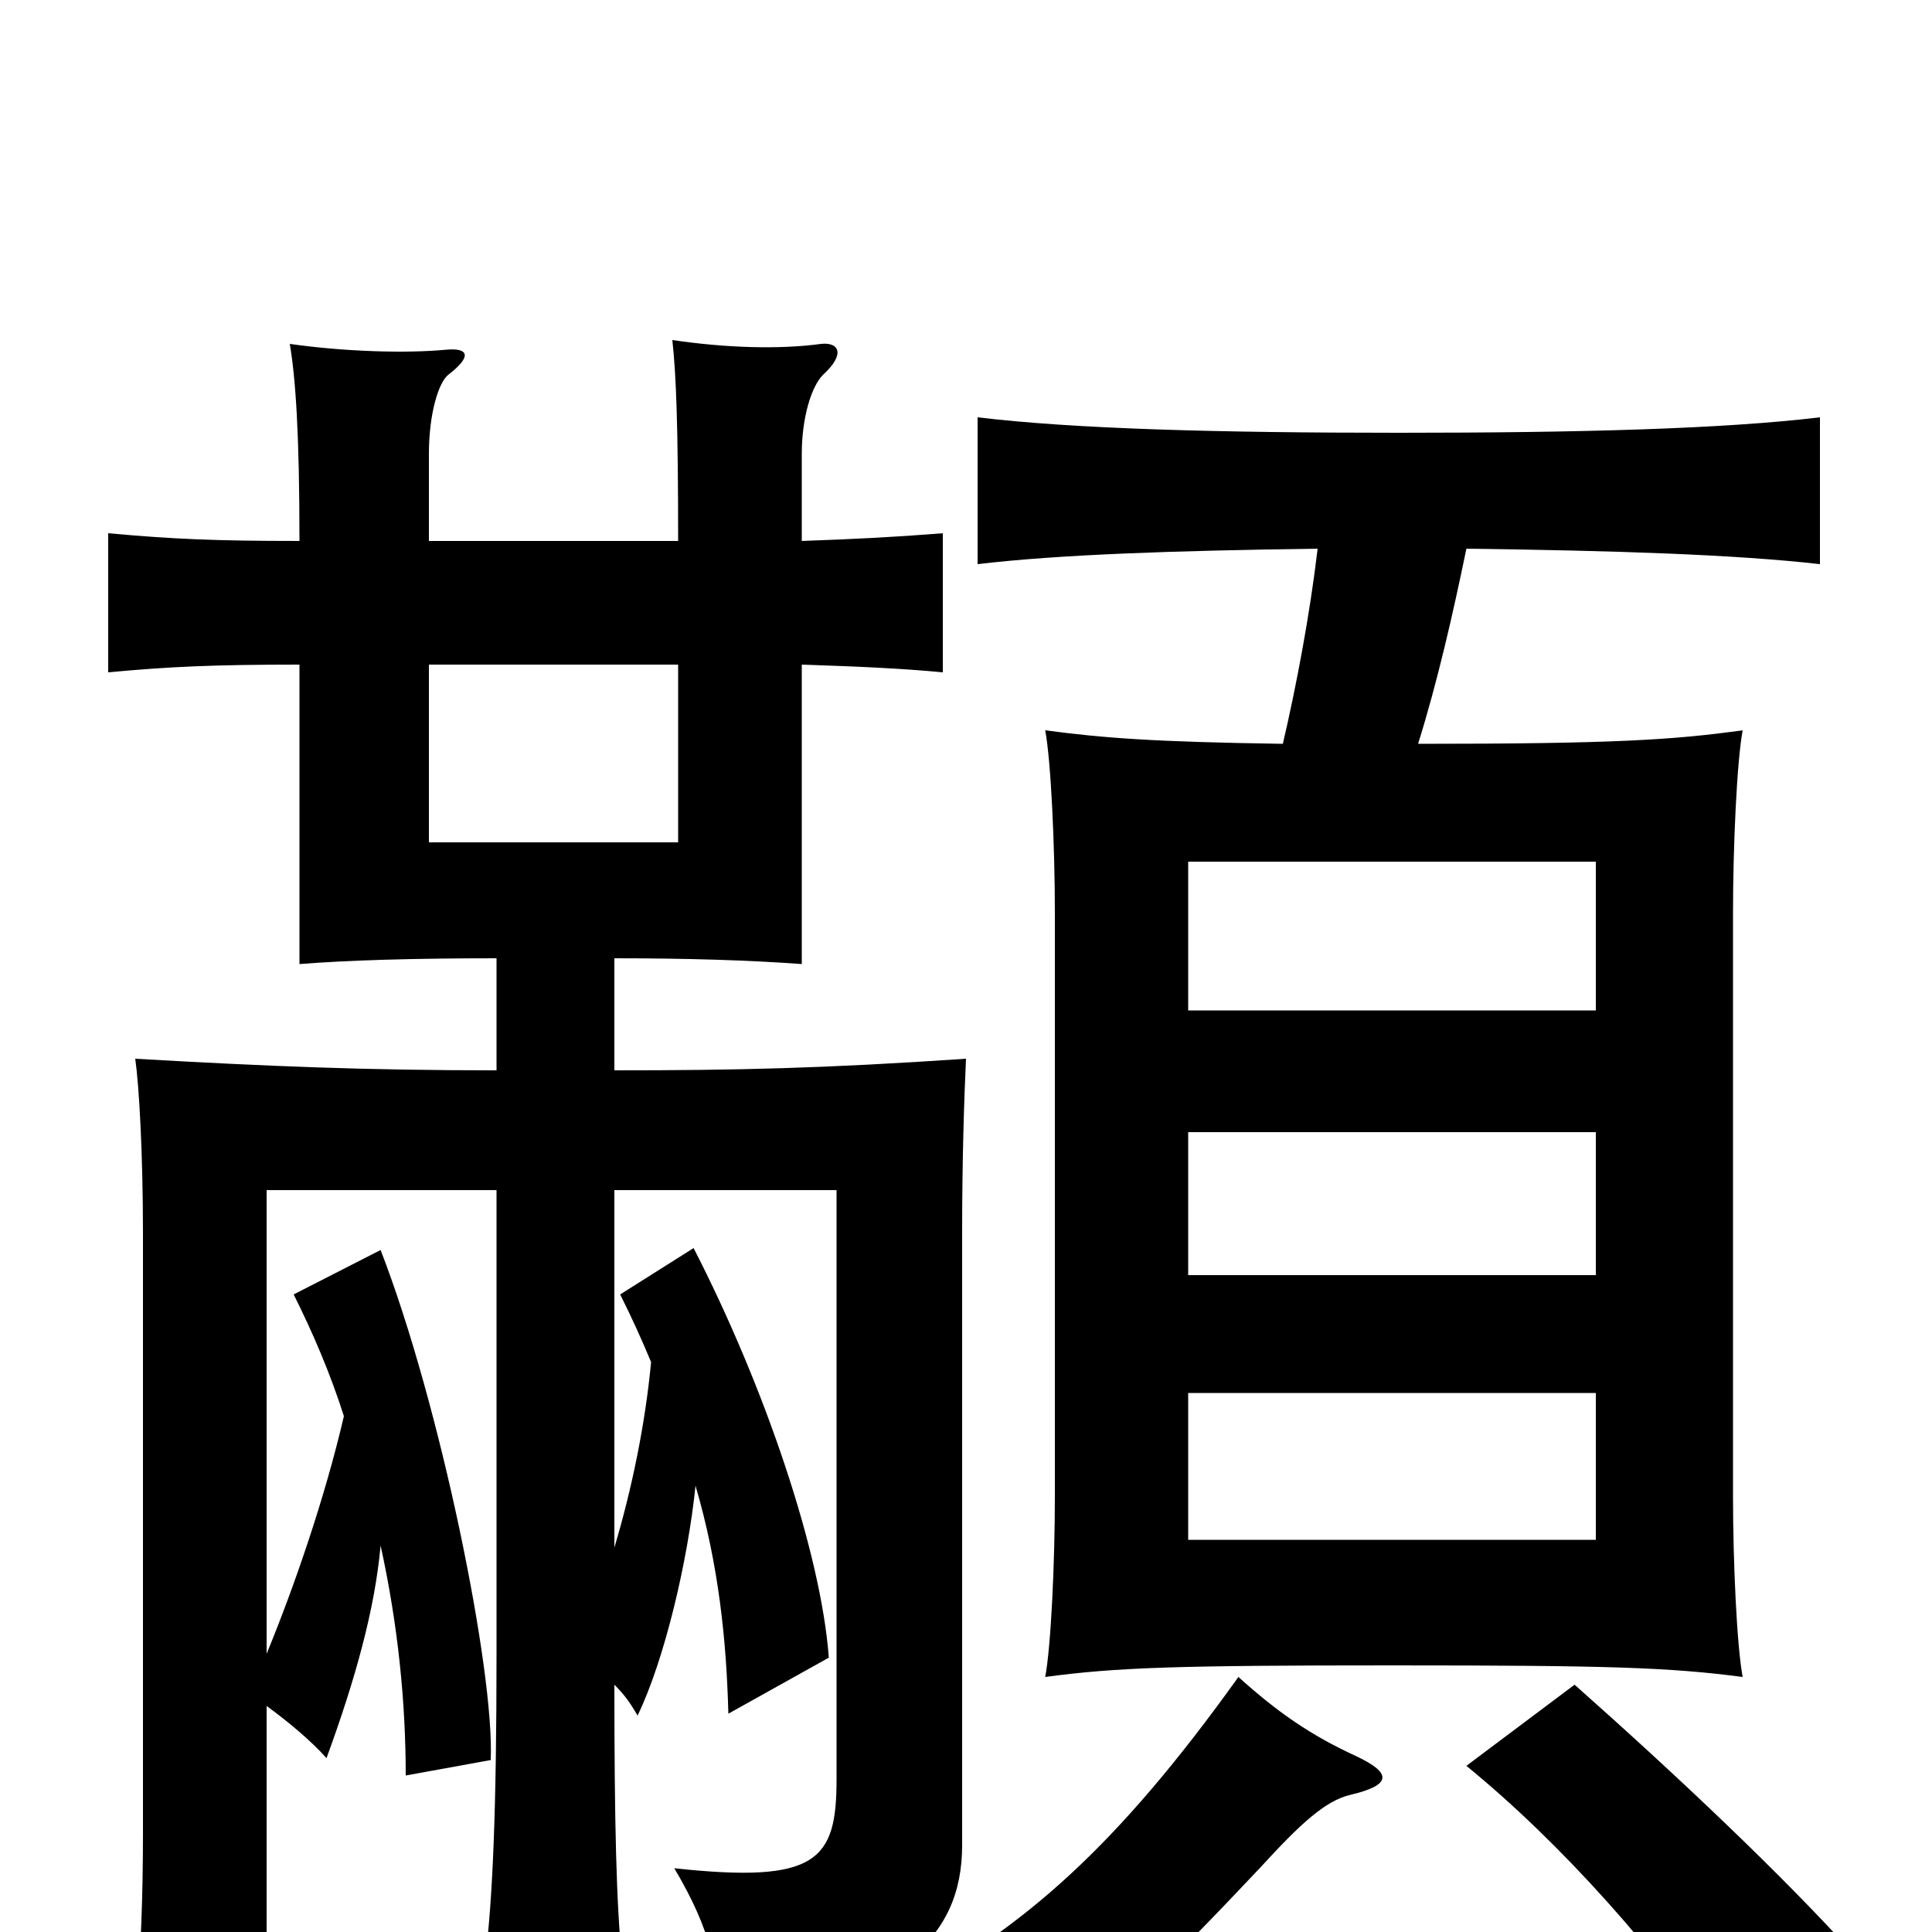 <svg xmlns="http://www.w3.org/2000/svg" viewBox="0 -1000 1000 1000">
	<path fill="#000000" d="M826 -203H615V-279H826ZM826 -340H615V-414H826ZM826 -477H615V-554H826ZM702 -91C678 -102 661 -114 641 -132C578 -44 530 -2 466 32C497 44 518 56 538 77C569 52 603 19 652 -33C673 -56 686 -68 699 -71C720 -76 721 -82 702 -91ZM960 12C922 -30 868 -81 815 -128L759 -86C808 -46 859 11 897 68ZM155 -656V-501C180 -503 214 -504 257 -504V-446C190 -446 140 -448 70 -452C72 -438 74 -403 74 -361V-52C74 -20 73 12 70 44H138V-117C149 -109 161 -99 169 -90C184 -131 194 -167 197 -200C206 -159 210 -119 210 -81L254 -89C256 -135 228 -273 197 -353L152 -330C162 -310 171 -289 178 -267C168 -224 152 -178 138 -144V-384H257V-144C257 -63 255 -16 251 15H322C319 -14 318 -57 318 -128C323 -123 326 -119 330 -112C344 -141 356 -192 360 -231C372 -190 376 -151 377 -113L429 -142C425 -196 396 -282 359 -354L321 -330C327 -318 332 -307 337 -295C334 -263 327 -229 318 -199V-384H433V-79C433 -37 423 -25 349 -33C368 -1 373 21 373 55C465 32 498 4 498 -45V-362C498 -399 499 -431 500 -452C426 -447 382 -446 318 -446V-504C356 -504 388 -503 415 -501V-656C445 -655 467 -654 488 -652V-724C463 -722 443 -721 415 -720V-765C415 -784 420 -800 426 -806C438 -817 434 -823 425 -822C403 -819 375 -820 348 -824C350 -806 351 -779 351 -720H222V-765C222 -786 227 -802 232 -806C245 -816 242 -820 231 -819C210 -817 178 -818 150 -822C153 -804 155 -776 155 -720C111 -720 89 -721 56 -724V-652C88 -655 111 -656 155 -656ZM351 -656V-564H222V-656ZM682 -716C678 -682 671 -645 664 -615C597 -616 571 -618 541 -622C544 -606 546 -562 546 -527V-226C546 -191 544 -148 541 -132C578 -137 610 -138 721 -138C832 -138 864 -137 902 -132C899 -148 897 -191 897 -226V-527C897 -562 899 -606 902 -622C866 -617 835 -615 734 -615C744 -647 752 -682 759 -716C836 -715 898 -713 942 -708V-784C892 -778 818 -776 724 -776C630 -776 556 -778 506 -784V-708C548 -713 608 -715 682 -716Z"/>
</svg>